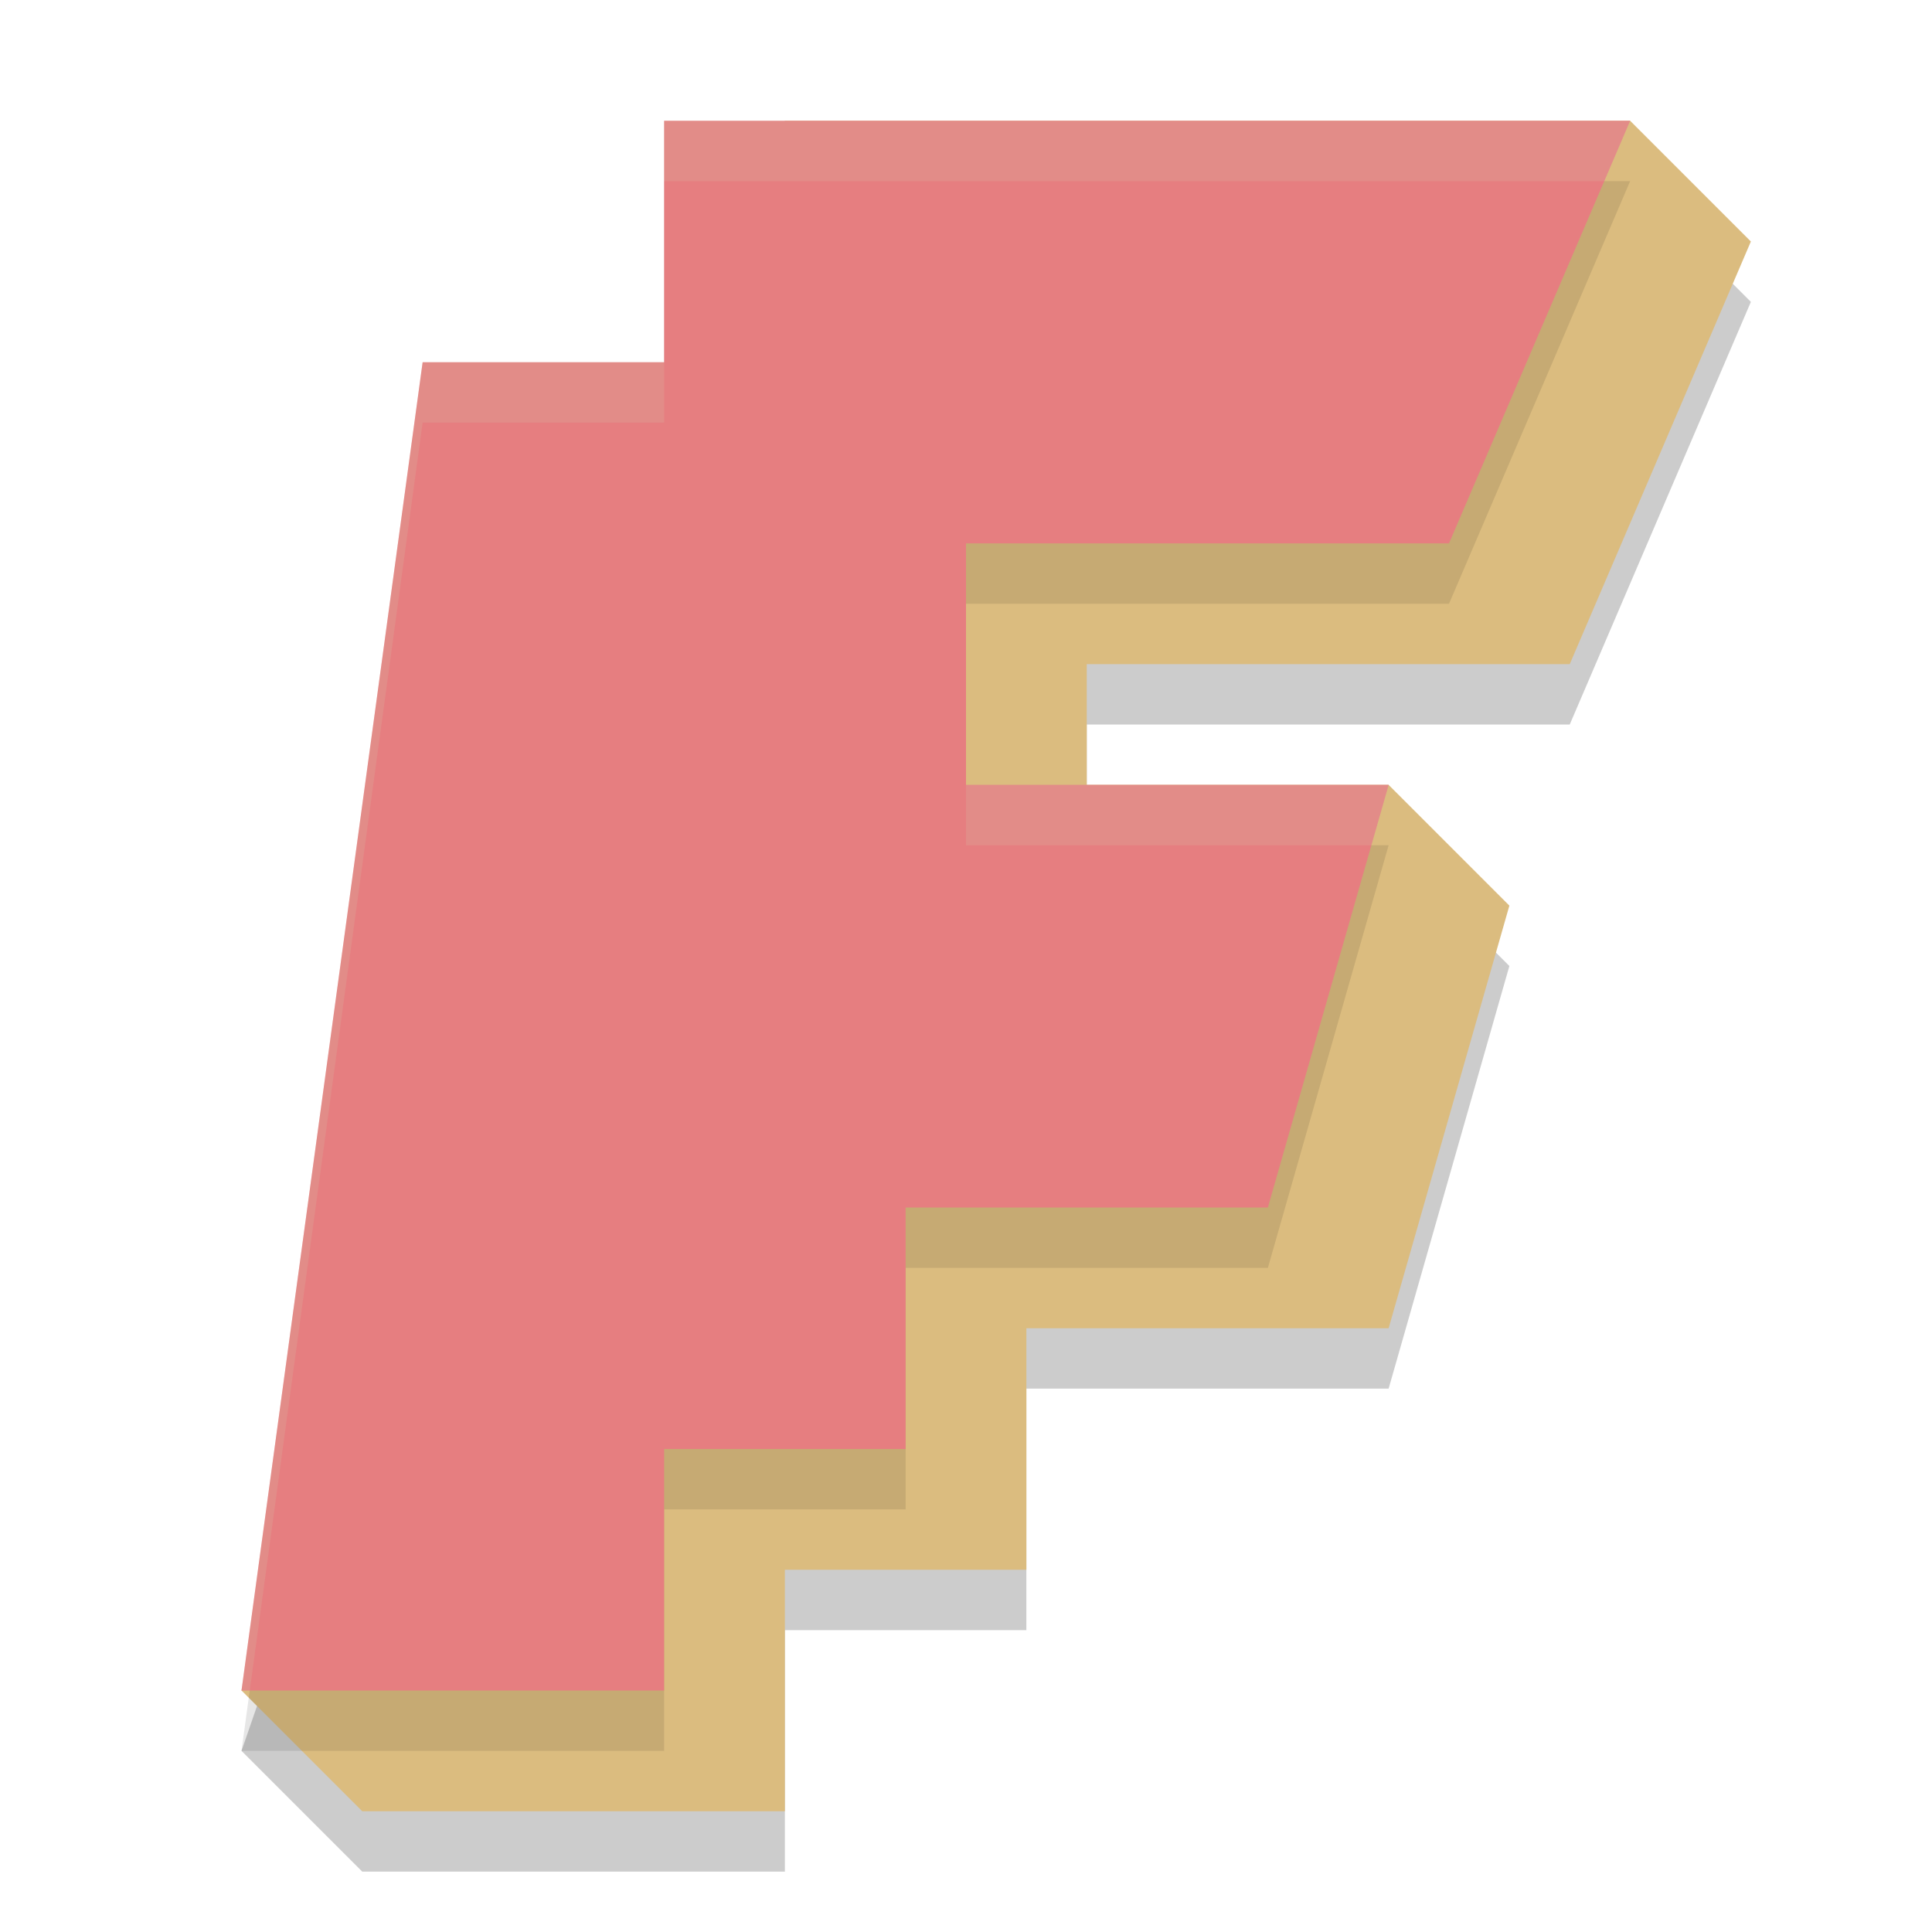 <svg width="32" height="32" version="1.1" xmlns="http://www.w3.org/2000/svg">
 <path d="m4 29 2 2h7v-4h4v-4h6l2-7-2-2h-5v-2h8l3-7-2-2h-14z" style="opacity:.2"/>
 <path d="m4 28 2 2h7v-4h4v-4h6l2-7-2-2h-5v-2h8l3-7-2-2h-14z" style="fill:#dbbc7f"/>
 <path d="m4 29h7v-4h4v-4h6l2-7h-7v-4h8l3-7h-16v4h-4z" style="opacity:.1"/>
 <path d="m4 28h7v-4h4v-4h6l2-7h-7v-4h8l3-7h-16v4h-4z" style="fill:#e67e80"/>
 <path d="m11 2v1h15.572l0.428-1h-16zm-4 4-3 22h0.137l2.863-21h4v-1h-4zm9 7v1h6.715l0.285-1h-7z" style="fill:#d3c6aa;opacity:.2"/>
</svg>
